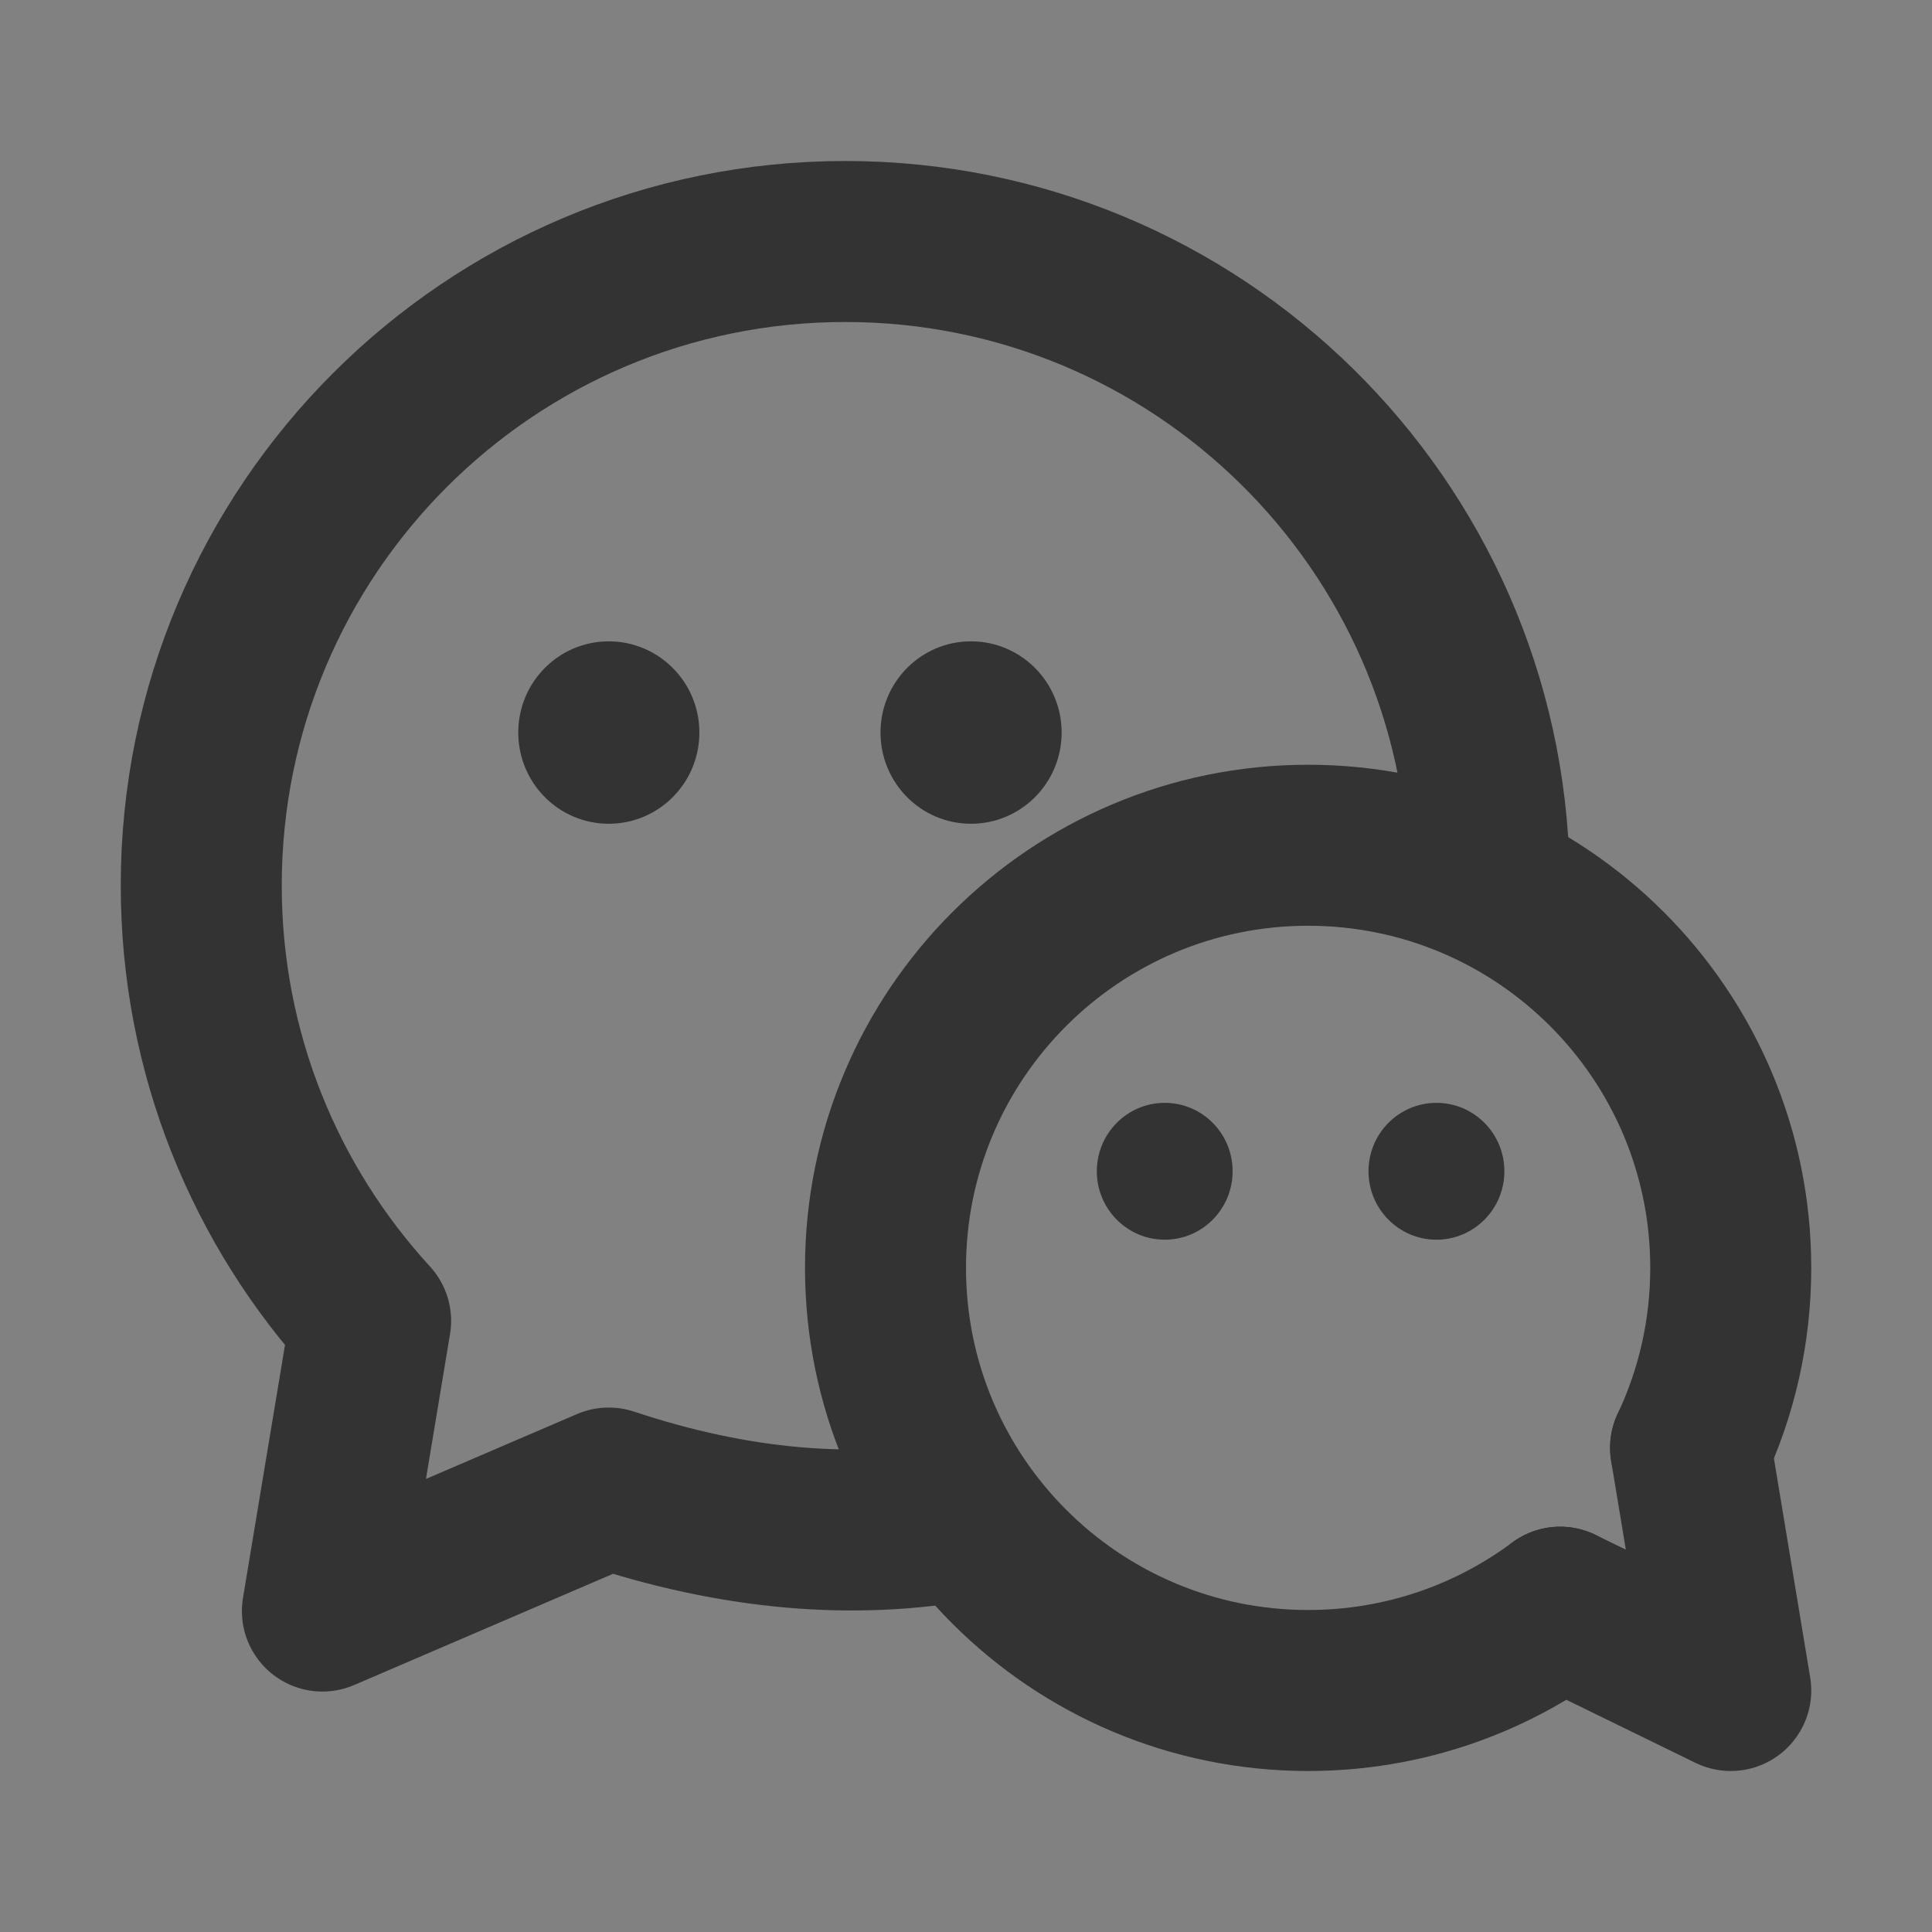 <svg width="24" height="24" viewBox="0 0 24 24" fill="none" xmlns="http://www.w3.org/2000/svg">
<rect x="0" y="0" width="24" height="24" fill="#808080" stroke="none"/>
<g clip-path="url(#clip0_201_54539)">
<path d="M24 0H0V24H24V0Z" fill="white" fill-opacity="0.01"/>
<path d="M18.499 10.856C18.422 6.504 14.87 3 10.5 3C6.082 3 2.5 6.582 2.5 11C2.5 13.085 3.298 14.984 4.604 16.408L4.005 20.013L7.562 18.485C9.13 19.006 10.609 19.136 12 18.876" stroke="#333333" stroke-width="2" stroke-linecap="round" stroke-linejoin="round"/>
<path d="M7.562 10.233C8.184 10.233 8.688 9.726 8.688 9.1C8.688 8.474 8.184 7.967 7.562 7.967C6.941 7.967 6.438 8.474 6.438 9.1C6.438 9.726 6.941 10.233 7.562 10.233Z" fill="#333333"/>
<path d="M12.062 10.233C12.684 10.233 13.188 9.726 13.188 9.1C13.188 8.474 12.684 7.967 12.062 7.967C11.441 7.967 10.938 8.474 10.938 9.1C10.938 9.726 11.441 10.233 12.062 10.233Z" fill="#333333"/>
<path d="M19.381 19.965C18.507 20.615 17.423 21 16.25 21C13.351 21 11 18.649 11 15.75C11 12.851 13.351 10.5 16.25 10.5C19.149 10.5 21.5 12.851 21.5 15.75C21.5 16.55 21.321 17.308 21.001 17.986" stroke="#333333" stroke-width="2" stroke-linecap="round" stroke-linejoin="round"/>
<path d="M21.001 17.986L21.5 21L19.381 19.965" stroke="#333333" stroke-width="2" stroke-linecap="round" stroke-linejoin="round"/>
<path d="M17.844 15.4C17.378 15.4 17 15.019 17 14.55C17 14.08 17.378 13.7 17.844 13.7C18.31 13.7 18.688 14.08 18.688 14.55C18.688 15.019 18.31 15.4 17.844 15.4Z" fill="#333333"/>
<path d="M14.469 15.4C14.003 15.4 13.625 15.019 13.625 14.55C13.625 14.08 14.003 13.7 14.469 13.7C14.935 13.7 15.312 14.08 15.312 14.55C15.312 15.019 14.935 15.4 14.469 15.4Z" fill="#333333"/>
</g>
<defs>
<clipPath id="clip0_201_54539">
<rect width="24" height="24" fill="white"/>
</clipPath>
</defs>
</svg>
